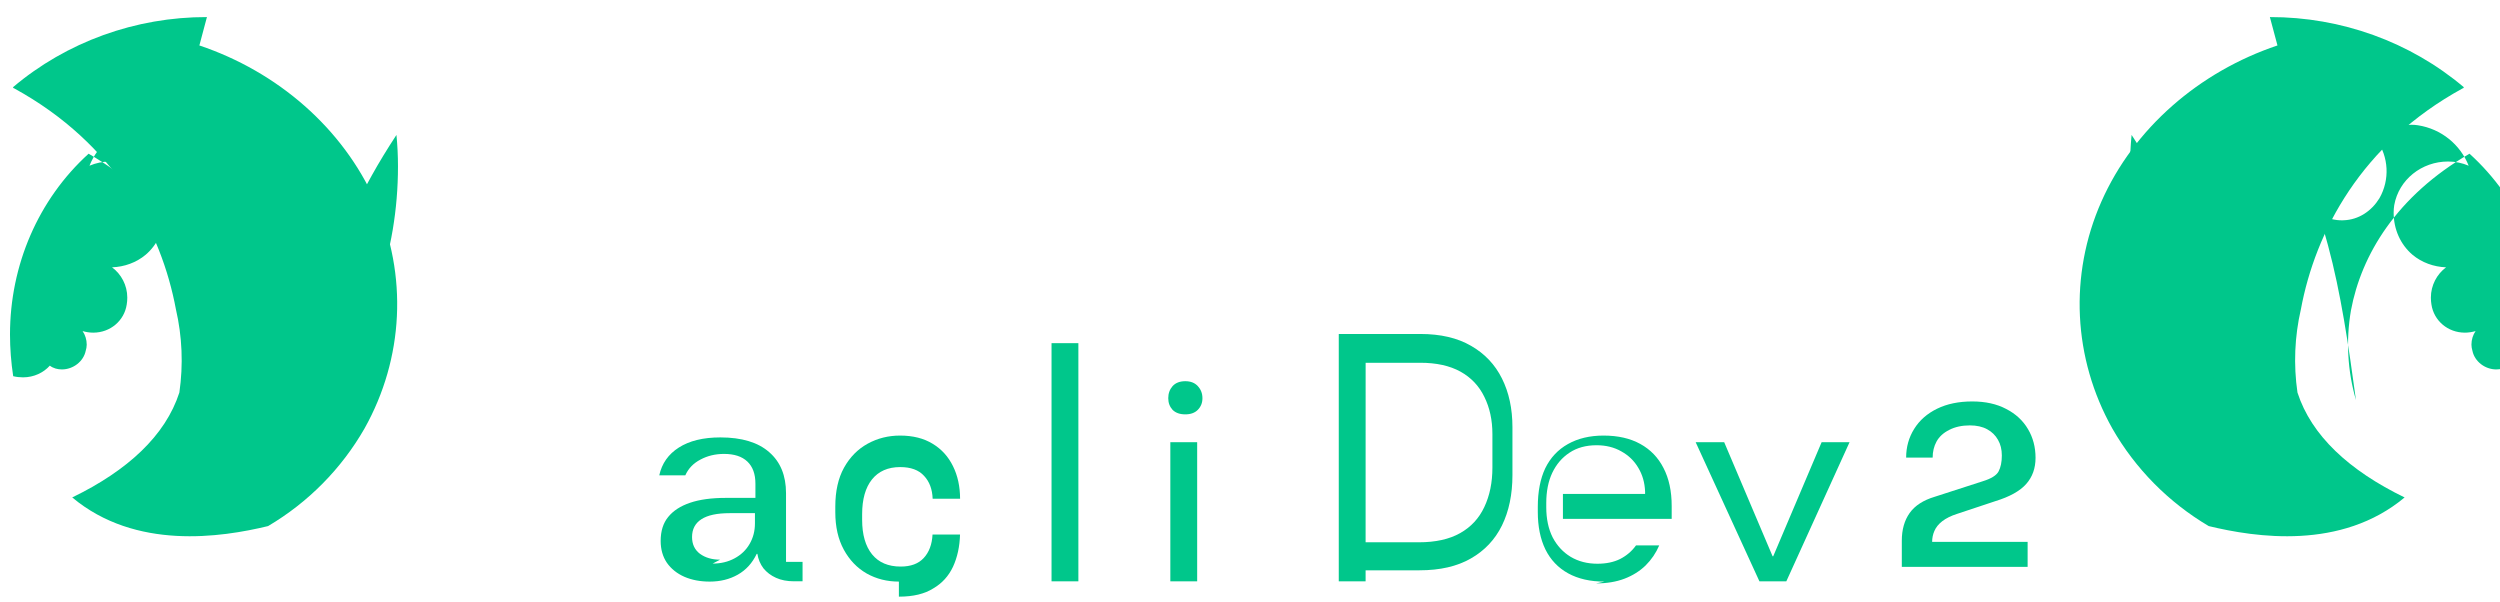 <svg width="83" height="20" viewBox="0 0 83 20" fill="none" xmlns="http://www.w3.org/2000/svg">
    <path d="M26.363 19.299C26.134 19.299 25.934 19.261 25.765 19.184C25.595 19.108 25.456 19.002 25.346 18.868C25.241 18.729 25.174 18.569 25.145 18.388H25.123C24.976 18.695 24.767 18.925 24.494 19.079C24.222 19.233 23.911 19.309 23.562 19.309C23.252 19.309 22.972 19.257 22.725 19.151C22.477 19.042 22.282 18.886 22.14 18.683C22.003 18.481 21.934 18.239 21.934 17.96C21.934 17.632 22.017 17.366 22.183 17.164C22.35 16.957 22.592 16.8 22.91 16.692C23.227 16.584 23.621 16.53 24.09 16.53H25.08V16.058C25.08 15.736 24.99 15.491 24.812 15.323C24.634 15.154 24.376 15.07 24.038 15.07C23.748 15.07 23.486 15.133 23.253 15.259C23.02 15.381 22.853 15.554 22.753 15.78H21.888C21.974 15.387 22.19 15.08 22.535 14.86C22.886 14.635 23.346 14.522 23.916 14.522C24.626 14.522 25.168 14.686 25.539 15.013C25.91 15.335 26.096 15.789 26.096 16.374V18.653H26.645V19.299H26.363ZM23.659 18.711C23.93 18.711 24.173 18.653 24.388 18.537C24.603 18.421 24.77 18.262 24.887 18.059C25.005 17.856 25.064 17.629 25.064 17.378V17.037H24.225C23.807 17.037 23.494 17.104 23.287 17.238C23.08 17.371 22.976 17.569 22.976 17.829C22.976 18.068 23.064 18.254 23.238 18.386C23.417 18.516 23.64 18.581 23.907 18.581L23.659 18.711Z" fill="#00C78B"/>
    <path d="M29.843 19.309C29.451 19.309 29.095 19.22 28.776 19.041C28.456 18.858 28.202 18.593 28.014 18.248C27.826 17.903 27.732 17.488 27.732 17.004V16.82C27.732 16.308 27.828 15.878 28.02 15.53C28.216 15.177 28.478 14.912 28.806 14.731C29.134 14.551 29.492 14.461 29.882 14.461C30.308 14.461 30.669 14.552 30.964 14.733C31.259 14.911 31.483 15.158 31.639 15.476C31.795 15.79 31.874 16.151 31.875 16.559H30.964C30.953 16.243 30.858 15.989 30.679 15.799C30.503 15.604 30.239 15.507 29.885 15.507C29.482 15.507 29.169 15.644 28.949 15.918C28.733 16.189 28.623 16.573 28.623 17.072V17.258C28.623 17.752 28.734 18.135 28.953 18.405C29.173 18.675 29.49 18.81 29.901 18.81C30.239 18.81 30.495 18.715 30.669 18.524C30.846 18.334 30.943 18.074 30.96 17.746H31.873C31.862 18.149 31.783 18.507 31.639 18.818C31.494 19.125 31.277 19.365 30.987 19.534C30.697 19.717 30.325 19.809 29.843 19.809L29.843 19.309Z" fill="#00C78B"/>
    <path d="M35.802 19.3H34.911V11.393H35.802V19.3Z" fill="#00C78B"/>
    <path d="M39.746 19.3H38.855V14.681H39.746V19.3ZM38.786 13.22C38.786 13.063 38.834 12.929 38.93 12.819C39.03 12.71 39.171 12.656 39.352 12.656C39.53 12.656 39.667 12.71 39.767 12.819C39.87 12.929 39.921 13.063 39.921 13.22C39.921 13.374 39.87 13.503 39.767 13.607C39.667 13.707 39.53 13.757 39.352 13.757C39.171 13.757 39.03 13.707 38.93 13.607C38.834 13.503 38.786 13.374 38.786 13.22Z" fill="#00C78B"/>
    <path d="M44.447 19.299V11.088H47.154C47.827 11.088 48.388 11.219 48.838 11.481C49.291 11.74 49.634 12.101 49.865 12.566C50.097 13.028 50.213 13.568 50.213 14.186V15.771C50.213 16.414 50.097 16.972 49.865 17.446C49.634 17.915 49.289 18.281 48.831 18.542C48.377 18.803 47.81 18.934 47.129 18.934H45.338V19.3H44.447V19.299ZM45.338 18.004H47.105C47.661 18.004 48.119 17.902 48.478 17.699C48.838 17.496 49.105 17.207 49.28 16.832C49.459 16.453 49.548 16.017 49.548 15.524V14.412C49.548 13.949 49.459 13.536 49.28 13.175C49.105 12.813 48.84 12.534 48.487 12.338C48.133 12.142 47.688 12.044 47.154 12.044H45.339L45.338 18.004Z" fill="#00C78B"/>
    <path d="M53.271 19.309C52.798 19.309 52.395 19.218 52.063 19.035C51.73 18.852 51.478 18.586 51.307 18.24C51.139 17.894 51.055 17.48 51.055 16.998V16.828C51.055 16.322 51.138 15.894 51.303 15.545C51.474 15.196 51.724 14.928 52.056 14.742C52.388 14.555 52.782 14.461 53.238 14.461C53.715 14.461 54.121 14.553 54.458 14.739C54.794 14.924 55.051 15.19 55.228 15.537C55.409 15.884 55.5 16.305 55.5 16.8V17.226H51.889V16.398H54.617V16.313C54.604 16.02 54.529 15.759 54.391 15.53C54.256 15.3 54.069 15.119 53.83 14.987C53.592 14.85 53.316 14.782 53.006 14.782C52.654 14.782 52.355 14.864 52.108 15.029C51.862 15.19 51.671 15.413 51.535 15.698C51.402 15.98 51.336 16.315 51.336 16.702V16.84C51.336 17.224 51.406 17.557 51.547 17.839C51.692 18.116 51.891 18.332 52.145 18.486C52.403 18.64 52.699 18.716 53.035 18.716C53.325 18.716 53.576 18.664 53.789 18.558C54.004 18.447 54.178 18.299 54.315 18.108H55.086C54.978 18.36 54.827 18.582 54.633 18.774C54.439 18.962 54.206 19.108 53.932 19.213C53.659 19.317 53.345 19.369 52.991 19.369L53.271 19.309Z" fill="#00C78B"/>
    <path d="M61.405 14.681L59.306 19.3H58.413L56.296 14.681H57.243L58.85 18.468H58.871L60.478 14.681H61.405Z" fill="#00C78B"/>
    <path d="M63.14 17.95C63.14 17.583 63.227 17.277 63.401 17.031C63.576 16.786 63.853 16.607 64.232 16.493L65.826 15.978C66.106 15.892 66.282 15.784 66.353 15.651C66.425 15.515 66.461 15.338 66.461 15.123C66.461 14.923 66.419 14.75 66.333 14.602C66.25 14.454 66.131 14.337 65.975 14.252C65.818 14.166 65.626 14.123 65.399 14.123C65.136 14.123 64.908 14.173 64.716 14.272C64.524 14.368 64.382 14.497 64.293 14.659C64.207 14.817 64.164 14.995 64.164 15.192H63.284C63.284 14.841 63.373 14.523 63.552 14.237C63.73 13.952 63.984 13.729 64.313 13.569C64.643 13.408 65.031 13.328 65.48 13.328C65.916 13.328 66.292 13.411 66.607 13.578C66.923 13.741 67.163 13.963 67.33 14.248C67.496 14.528 67.58 14.845 67.58 15.2C67.58 15.547 67.476 15.836 67.269 16.069C67.063 16.302 66.722 16.492 66.246 16.638L64.977 17.06C64.774 17.125 64.61 17.206 64.483 17.304C64.359 17.401 64.272 17.509 64.222 17.627C64.172 17.741 64.147 17.863 64.147 17.991H67.317V18.819H63.14V17.95Z" fill="#00C78B"/>
    <path d="M6.87 0.567C4.503 0.562 2.208 1.391 0.428 2.898L0.455 2.93C0.455 2.93 0.458 2.93 0.464 2.93C3.844 4.778 5.363 7.702 5.84 10.267C6.049 11.171 6.088 12.111 5.955 13.032C5.493 14.461 4.237 15.623 2.398 16.515C4.501 18.273 7.342 17.843 8.9 17.466C10.237 16.677 11.339 15.558 12.103 14.224C13.406 11.897 13.543 9.131 12.464 6.693C11.386 4.255 9.215 2.381 6.619 1.509L6.87 0.567Z" fill="#00C78B"/>
    <path d="M6.713 13.283C6.992 12.322 7.051 11.303 6.878 10.304C6.536 8.464 5.363 6.505 2.942 5.103C1.27 6.62 0.332 8.806 0.332 11.102C0.332 11.571 0.369 12.034 0.438 12.49C0.546 12.516 0.655 12.528 0.767 12.528C1.123 12.528 1.445 12.374 1.654 12.139C1.766 12.227 1.911 12.265 2.054 12.265C2.433 12.265 2.773 11.997 2.845 11.649C2.865 11.584 2.879 11.513 2.879 11.443C2.879 11.275 2.83 11.121 2.742 10.992C2.855 11.024 2.973 11.044 3.096 11.044C3.665 11.044 4.127 10.644 4.207 10.111C4.219 10.041 4.226 9.963 4.226 9.882C4.226 9.469 4.025 9.101 3.72 8.875C4.126 8.86 4.526 8.719 4.838 8.456C5.233 8.118 5.462 7.619 5.462 7.058C5.462 6.974 5.455 6.894 5.442 6.81C5.29 5.961 4.529 5.362 3.655 5.362C3.415 5.362 3.181 5.411 2.971 5.502C3.248 4.802 3.877 4.28 4.656 4.159C4.723 4.149 4.792 4.142 4.86 4.142C5.34 4.142 5.758 4.334 6.026 4.647C5.627 5.203 5.581 5.965 5.933 6.582C6.193 7.005 6.622 7.298 7.124 7.313C7.141 7.313 7.158 7.315 7.176 7.315C7.233 7.315 7.289 7.311 7.345 7.305C7.898 7.242 8.324 6.824 8.396 6.296C8.403 6.238 8.409 6.176 8.409 6.117C8.409 5.406 7.778 4.828 7.019 4.828C7.019 4.828 7.019 4.828 7.018 4.828C7.584 4.322 8.303 4.02 9.088 4.02C9.257 4.02 9.422 4.038 9.583 4.069C7.741 6.283 7.206 9.645 6.713 13.283Z" fill="#00C78B"/>
    <path d="M79.833 16.515C77.993 15.623 76.737 14.461 76.276 13.032C76.142 12.111 76.181 11.171 76.39 10.267C76.867 7.702 78.387 4.778 81.767 2.93C81.773 2.93 81.776 2.93 81.776 2.93L81.802 2.898C80.022 1.391 77.728 0.562 75.36 0.567L75.612 1.509C73.015 2.381 70.844 4.255 69.766 6.693C68.688 9.131 68.824 11.897 70.128 14.224C70.891 15.558 71.994 16.677 73.33 17.466C74.888 17.843 77.729 18.273 79.833 16.515Z" fill="#00C78B"/>
    <path d="M75.347 4.069C75.509 4.038 75.674 4.02 75.842 4.02C76.627 4.02 77.347 4.322 77.913 4.828C77.912 4.828 77.912 4.828 77.912 4.828C77.153 4.828 76.522 5.406 76.522 6.117C76.522 6.176 76.528 6.238 76.534 6.296C76.606 6.824 77.032 7.242 77.586 7.305C77.642 7.311 77.698 7.315 77.755 7.315C77.773 7.315 77.79 7.313 77.806 7.313C78.308 7.298 78.737 7.005 78.997 6.582C79.349 5.965 79.303 5.203 78.905 4.647C79.173 4.334 79.591 4.142 80.071 4.142C80.139 4.142 80.208 4.149 80.275 4.159C81.054 4.28 81.683 4.802 81.96 5.502C81.75 5.411 81.515 5.362 81.276 5.362C80.402 5.362 79.641 5.961 79.489 6.81C79.476 6.894 79.469 6.974 79.469 7.058C79.469 7.619 79.698 8.118 80.092 8.456C80.405 8.719 80.805 8.86 81.21 8.875C80.906 9.101 80.705 9.469 80.705 9.882C80.705 9.963 80.712 10.041 80.724 10.111C80.804 10.644 81.265 11.044 81.835 11.044C81.957 11.044 82.076 11.024 82.189 10.992C82.101 11.121 82.052 11.275 82.052 11.443C82.052 11.513 82.066 11.584 82.085 11.649C82.157 11.997 82.498 12.265 82.877 12.265C83.02 12.265 83.165 12.227 83.276 12.139C83.485 12.374 83.808 12.528 84.164 12.528C84.276 12.528 84.384 12.516 84.493 12.49C84.562 12.034 84.599 11.571 84.599 11.102C84.599 8.806 83.661 6.62 81.988 5.103C79.568 6.505 78.394 8.464 78.052 10.304C77.88 11.303 77.939 12.322 78.218 13.283C77.725 9.645 77.19 6.283 75.347 4.069Z" fill="#00C78B"/>
    <path d="M73.522 13.197C71.641 11.092 70.718 8.37 70.718 5.521C70.718 5.173 70.735 4.826 70.769 4.48C73.222 8.209 73.418 10.76 73.522 13.197Z" fill="#00C78B"/>
    <path d="M13.213 5.521C13.213 8.37 12.289 11.092 10.409 13.197C10.513 10.76 10.708 8.209 13.162 4.48C13.196 4.826 13.213 5.173 13.213 5.521Z" fill="#00C78B"/>
</svg> 